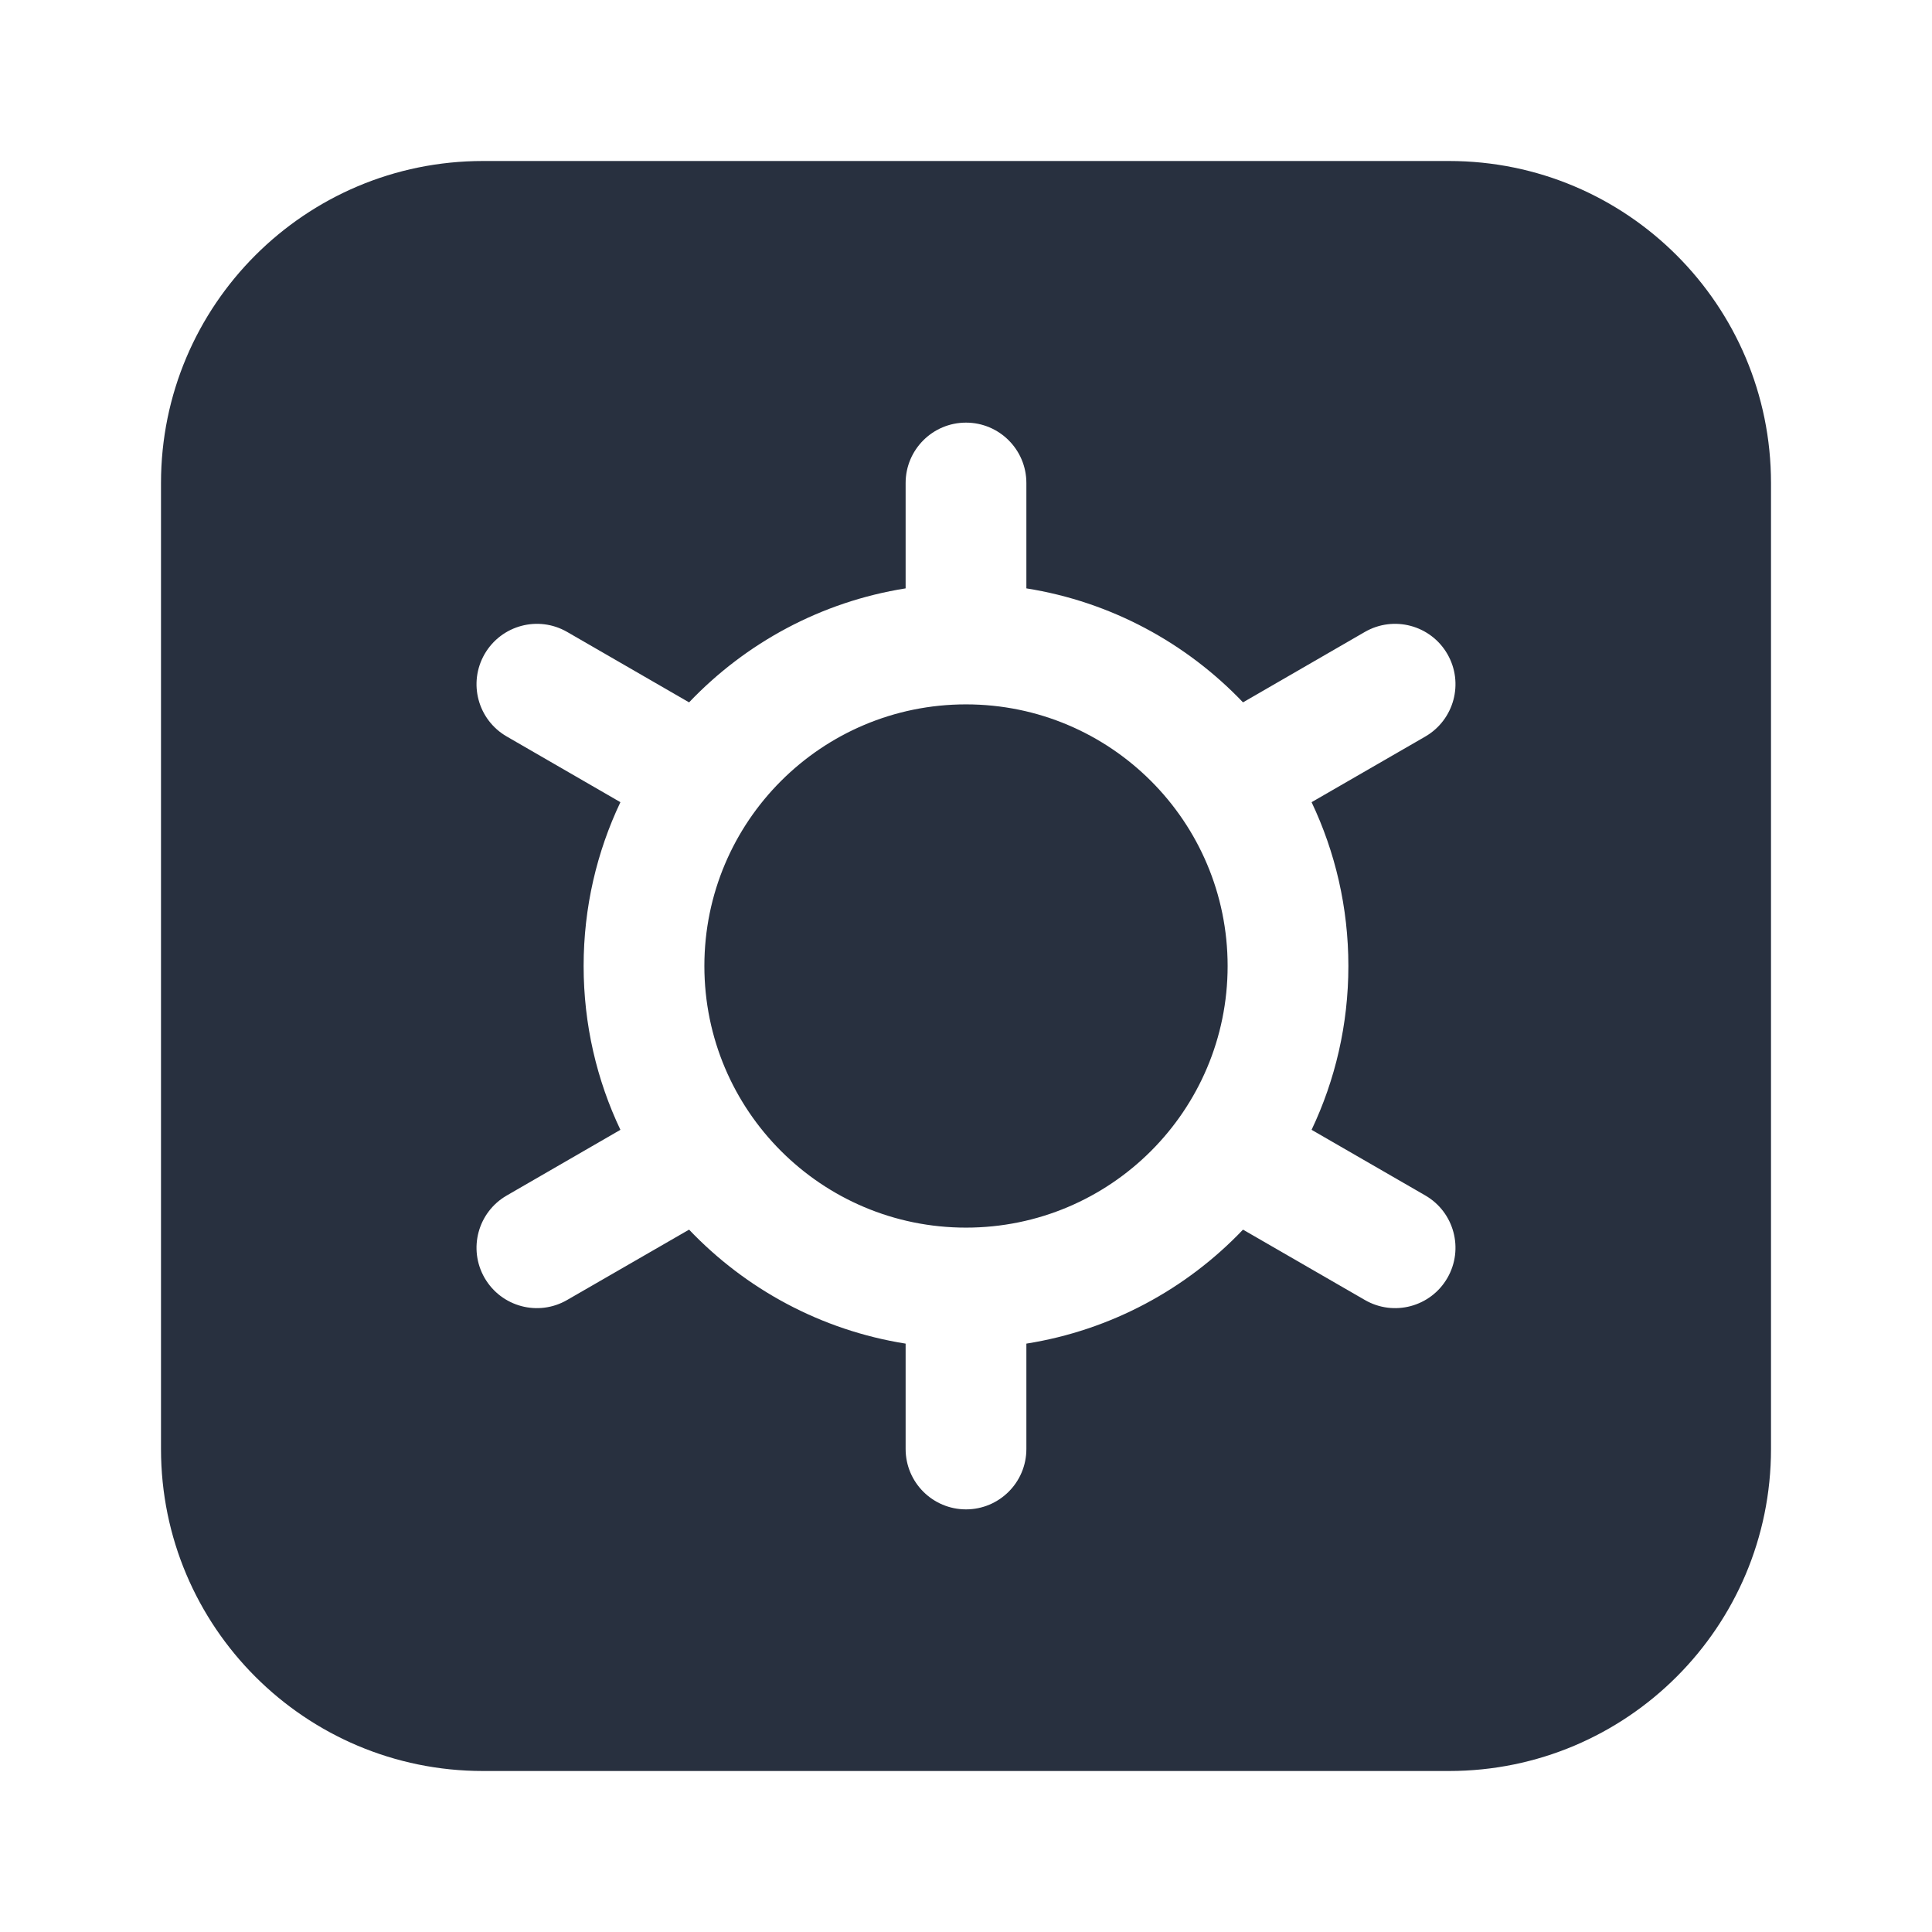 <svg width="24" height="24" viewBox="0 0 24 24" fill="none" xmlns="http://www.w3.org/2000/svg">
<path fill-rule="evenodd" clip-rule="evenodd" d="M6 2C3.791 2 2 3.791 2 6V18C2 20.209 3.791 22 6 22H18C20.209 22 22 20.209 22 18V6C22 3.791 20.209 2 18 2H6ZM12.75 6C12.75 5.586 12.414 5.25 12 5.25C11.586 5.25 11.25 5.586 11.25 6V7.309C10.198 7.476 9.262 7.988 8.56 8.725L7.045 7.85C6.686 7.643 6.228 7.766 6.02 8.125C5.813 8.484 5.936 8.942 6.295 9.149L7.707 9.965C7.414 10.582 7.25 11.272 7.25 12C7.25 12.728 7.414 13.418 7.707 14.035L6.295 14.851C5.936 15.058 5.813 15.516 6.02 15.875C6.228 16.234 6.686 16.357 7.045 16.149L8.56 15.275C9.262 16.012 10.198 16.524 11.25 16.691V18C11.25 18.414 11.586 18.75 12 18.75C12.414 18.75 12.75 18.414 12.75 18V16.691C13.802 16.524 14.739 16.012 15.441 15.275L16.955 16.149C17.314 16.357 17.773 16.234 17.98 15.875C18.187 15.516 18.064 15.057 17.705 14.85L16.293 14.035C16.586 13.418 16.75 12.728 16.75 12C16.75 11.272 16.586 10.582 16.293 9.965L17.705 9.15C18.064 8.942 18.187 8.484 17.98 8.125C17.773 7.766 17.314 7.643 16.955 7.85L15.441 8.725C14.738 7.988 13.802 7.476 12.75 7.309V6ZM8.75 12C8.75 10.205 10.205 8.75 12 8.75C13.795 8.75 15.25 10.205 15.25 12C15.25 13.795 13.795 15.25 12 15.25C10.205 15.25 8.75 13.795 8.75 12Z" fill="#28303F"/>
</svg>
